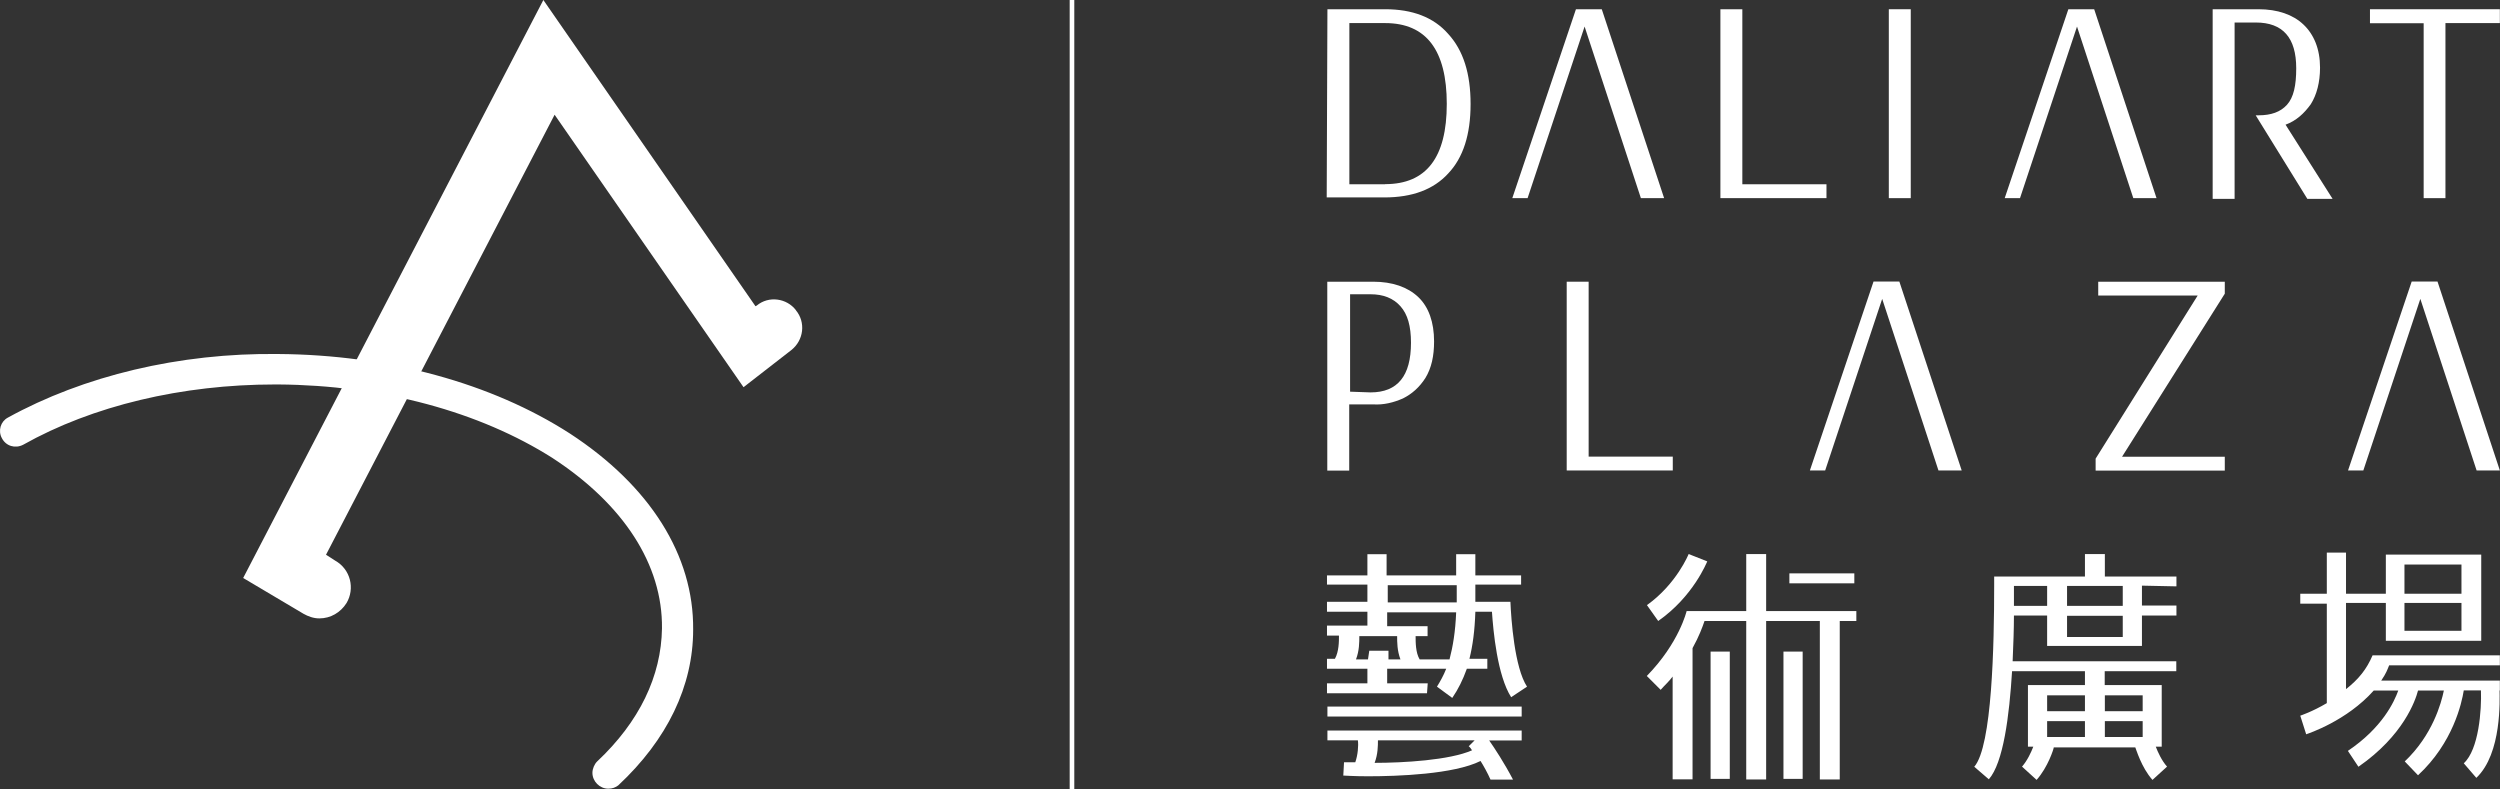 <?xml version="1.0" encoding="UTF-8"?>
<svg id="_圖層_2" data-name="圖層 2" xmlns="http://www.w3.org/2000/svg" width="173.23" height="54.7" viewBox="0 0 173.23 54.7">
  <rect x="0" y="0" width="173.23" height="54.7" fill="#333333" stroke="none"/>
  <g id="_設計" data-name="設計">
    <g>
      <path d="M42.15,54.65c-.6,0-1.1-.51-1.1-1.1,0-.28,.14-.6,.32-.78,2.94-2.76,4.45-5.92,4.5-9.23,.05-4.41-2.66-8.59-7.58-11.8-5.05-3.21-11.8-5.05-19.01-5.1h-.23c-6.43,0-12.63,1.47-17.45,4.18-.55,.28-1.19,.09-1.47-.46-.28-.51-.09-1.15,.41-1.42,5.24-2.89,11.89-4.5,18.74-4.41,7.62,.05,14.79,2.02,20.21,5.51,5.56,3.63,8.59,8.45,8.54,13.59,0,3.9-1.79,7.62-5.19,10.79-.18,.14-.41,.23-.69,.23h0Z" style="fill: #fff;"/>
      <path d="M55.15,21.49c-.64-.83-1.88-1.01-2.71-.32h0l-.09,.05L37.65,0,16.85,40.05l4.18,2.48c.32,.18,.69,.32,1.1,.32,.78,0,1.47-.41,1.88-1.06,.6-1.01,.28-2.34-.78-2.94l-.64-.41L38.43,7.95l13.09,18.88,3.31-2.57c.87-.69,1.01-1.93,.32-2.76Z" style="fill: #fff;"/>
      <path d="M74.44,0V54.7h-.32V0h.32Z" style="fill: #fff;"/>
      <path d="M91.98,.64h4c1.88,0,3.35,.55,4.36,1.7,1.06,1.15,1.56,2.76,1.56,4.87s-.51,3.72-1.56,4.82c-1.01,1.1-2.48,1.65-4.41,1.65h-4l.05-13.04h0Zm4,12.12c2.85,0,4.27-1.84,4.27-5.56s-1.42-5.6-4.27-5.6h-2.48V12.77h2.48Z" style="fill: #fff;"/>
      <path d="M109.8,1.84l-3.95,11.89h-1.06L109.2,.64h1.79l4.32,13.09h-1.61l-3.9-11.89Z" style="fill: #fff;"/>
      <path d="M119.21,13.73V.64h1.52V12.77h5.83v.96h-7.35Z" style="fill: #fff;"/>
      <path d="M130.88,13.73V.64h1.52V13.73h-1.52Z" style="fill: #fff;"/>
      <path d="M143.92,1.84l-3.95,11.89h-1.06l4.41-13.09h1.79l4.32,13.09h-1.61l-3.9-11.89Z" style="fill: #fff;"/>
      <path d="M156.32,7.99h.18c.87,0,1.52-.23,1.97-.73,.46-.51,.64-1.33,.64-2.53,0-2.11-.92-3.17-2.8-3.17h-1.47V13.78h-1.52V.64h3.17c1.33,0,2.39,.37,3.12,1.06s1.15,1.7,1.15,2.99c0,1.01-.23,1.88-.64,2.53-.46,.64-1.01,1.15-1.75,1.42l3.26,5.14h-1.75l-3.58-5.79Z" style="fill: #fff;"/>
      <path d="M167.94,13.73V1.61h-3.72V.64h9v.96h-3.77V13.73h-1.52Z" style="fill: #fff;"/>
      <path d="M119.86,45.15v8.82h-1.33v-8.82h1.33Z" style="fill: #fff;"/>
      <path d="M122.38,42.34v-3.95h-1.38v3.95h-4.13s-.51,2.2-2.76,4.5l.96,.96c.28-.32,.6-.6,.83-.92v7.12h1.38v-9.09c.46-.83,.69-1.47,.83-1.88h2.89v10.98h1.38v-10.98h3.72v10.98h1.38v-10.98h1.15v-.69h-6.25Z" style="fill: #fff;"/>
      <path d="M124.91,45.15v8.82h-1.33v-8.82h1.33Z" style="fill: #fff;"/>
      <path d="M128.49,39.73v.69h-4.5v-.69h4.5Z" style="fill: #fff;"/>
      <path d="M118.3,38.9l-1.29-.51s-.83,2.07-2.89,3.54l.78,1.1c2.43-1.7,3.35-4.04,3.4-4.13h0Z" style="fill: #fff;"/>
      <path d="M150.81,40.64v-.69h-4.96v-1.56h-1.38v1.56h-6.29v.6c0,4.13-.14,11.16-1.38,12.58l1.01,.87c1.01-1.15,1.42-4.41,1.61-7.49h5.05v.96h-3.95v4.27h.37c-.14,.37-.41,.96-.78,1.38l1.01,.92c.78-.87,1.19-2.16,1.19-2.25h5.65c.05,.09,.41,1.38,1.19,2.25l1.01-.92c-.37-.41-.64-1.01-.78-1.38h.41v-4.27h-3.95v-.96h4.96v-.69h-11.34c.05-1.15,.09-2.25,.09-3.17h2.3v2.11h6.57v-2.11h2.39v-.69h-2.39v-1.38l2.39,.05h0Zm-6.34,10.43h-2.62v-1.1h2.62v1.1Zm0-1.79h-2.62v-1.1h2.62v1.1Zm1.38-1.1h2.62v1.1h-2.62v-1.1Zm0,1.79h2.62v1.1h-2.62v-1.1Zm-4-7.99h-2.3v-1.38h2.3v1.38h0Zm5.24,2.16h-3.86v-1.47h3.86v1.47Zm0-2.16h-3.86v-1.38h3.86v1.38Z" style="fill: #fff;"/>
      <path d="M173.22,47.85v-.69h-8.22c.37-.55,.41-.73,.55-1.06h7.67v-.69h-8.82c-.41,.96-.96,1.65-1.84,2.34v-5.97h2.76v2.62h6.61v-5.97h-6.61v2.71h-2.76v-2.85h-1.33v2.85h-1.84v.69h1.84v6.89c-1.01,.6-1.84,.87-1.84,.87l.41,1.29c.14-.05,2.8-.92,4.68-3.03h1.7c-.28,.78-1.1,2.57-3.49,4.18l.73,1.1c3.12-2.16,3.95-4.59,4.13-5.28h1.79c-.18,.87-.78,3.08-2.71,4.91l.92,.96c2.43-2.25,3.03-5.01,3.17-5.88h1.19c.05,1.33-.14,4.09-1.19,5.05l.87,1.01c1.79-1.7,1.61-5.47,1.61-6.06h0Zm-6.61-8.73h3.95v2.02h-3.95v-2.02Zm0,2.66h3.95v1.93h-3.95v-1.93Z" style="fill: #fff;"/>
      <path d="M105.44,48.96v.69h-13.46v-.69h13.46Z" style="fill: #fff;"/>
      <path d="M91.98,51.3h2.11c.05,.37,0,1.01-.18,1.52h-.78l-.05,.92c.09,0,.73,.05,1.7,.05,2.07,0,5.97-.14,7.81-1.06,.18,.28,.51,.87,.69,1.29h1.56c-.6-1.15-1.29-2.2-1.65-2.71h2.25v-.69h-13.46v.69h0Zm3.49,0h6.71l-.41,.41s.09,.05,.23,.28c-1.56,.69-4.78,.87-6.75,.87,.23-.6,.23-1.19,.23-1.56Z" style="fill: #fff;"/>
      <path d="M98.92,47.35h-2.8v-1.01h4.09c-.18,.46-.41,.87-.64,1.24l1.06,.78c.41-.6,.73-1.24,1.01-2.02h1.42v-.69h-1.24c.23-.92,.37-1.97,.41-3.26h1.15c.09,1.33,.37,4.41,1.33,5.92l1.1-.73c-.87-1.33-1.1-4.68-1.15-5.88h-2.43v-1.19h3.17v-.64h-3.17v-1.47h-1.33v1.47h-4.82v-1.47h-1.33v1.47h-2.8v.64h2.8v1.19h-2.8v.69h2.8v.96h-2.8v.69h.83c0,.41,0,1.1-.28,1.61h-.55v.69h2.8v1.01h-2.8v.69h6.93l.05-.69h0Zm-2.8-6.8h4.82v1.19h-4.78v-1.19h-.05Zm0,1.88h4.78c-.05,1.33-.23,2.39-.46,3.26h-2.07c-.28-.46-.28-1.19-.28-1.61h.83v-.69h-2.8s0-.96,0-.96Zm-1.33,3.26h-.83c.23-.6,.23-1.19,.23-1.61h2.62c0,.41,0,1.01,.23,1.61h-.83v-.6h-1.33l-.09,.6h0Z" style="fill: #fff;"/>
      <path d="M130.42,20.71l-3.95,11.89h-1.06l4.41-13.09h1.79l4.32,13.09h-1.61l-3.9-11.89h0Z" style="fill: #fff;"/>
      <path d="M167.71,20.71l-3.95,11.89h-1.06l4.41-13.09h1.79l4.32,13.09h-1.61l-3.9-11.89h0Z" style="fill: #fff;"/>
      <path d="M92.03,19.52h3.12c1.33,0,2.39,.37,3.12,1.06s1.1,1.75,1.1,3.08c0,1.01-.18,1.84-.6,2.53-.41,.64-.92,1.1-1.56,1.42-.64,.28-1.33,.46-2.07,.41h-1.65v4.59h-1.52v-13.09h.05Zm2.94,7.67c1.88,0,2.8-1.15,2.8-3.44,0-1.15-.23-1.97-.73-2.53s-1.19-.83-2.07-.83h-1.42v6.75l1.42,.05h0Z" style="fill: #fff;"/>
      <path d="M108.56,32.61v-13.09h1.52v12.12h5.83v.96h-7.35Z" style="fill: #fff;"/>
      <path d="M145.21,32.61v-.83l7.07-11.3h-6.89v-.96h8.77v.83l-7.12,11.3h7.12v.96h-8.96Z" style="fill: #fff;"/>
    </g>
  </g>
</svg>